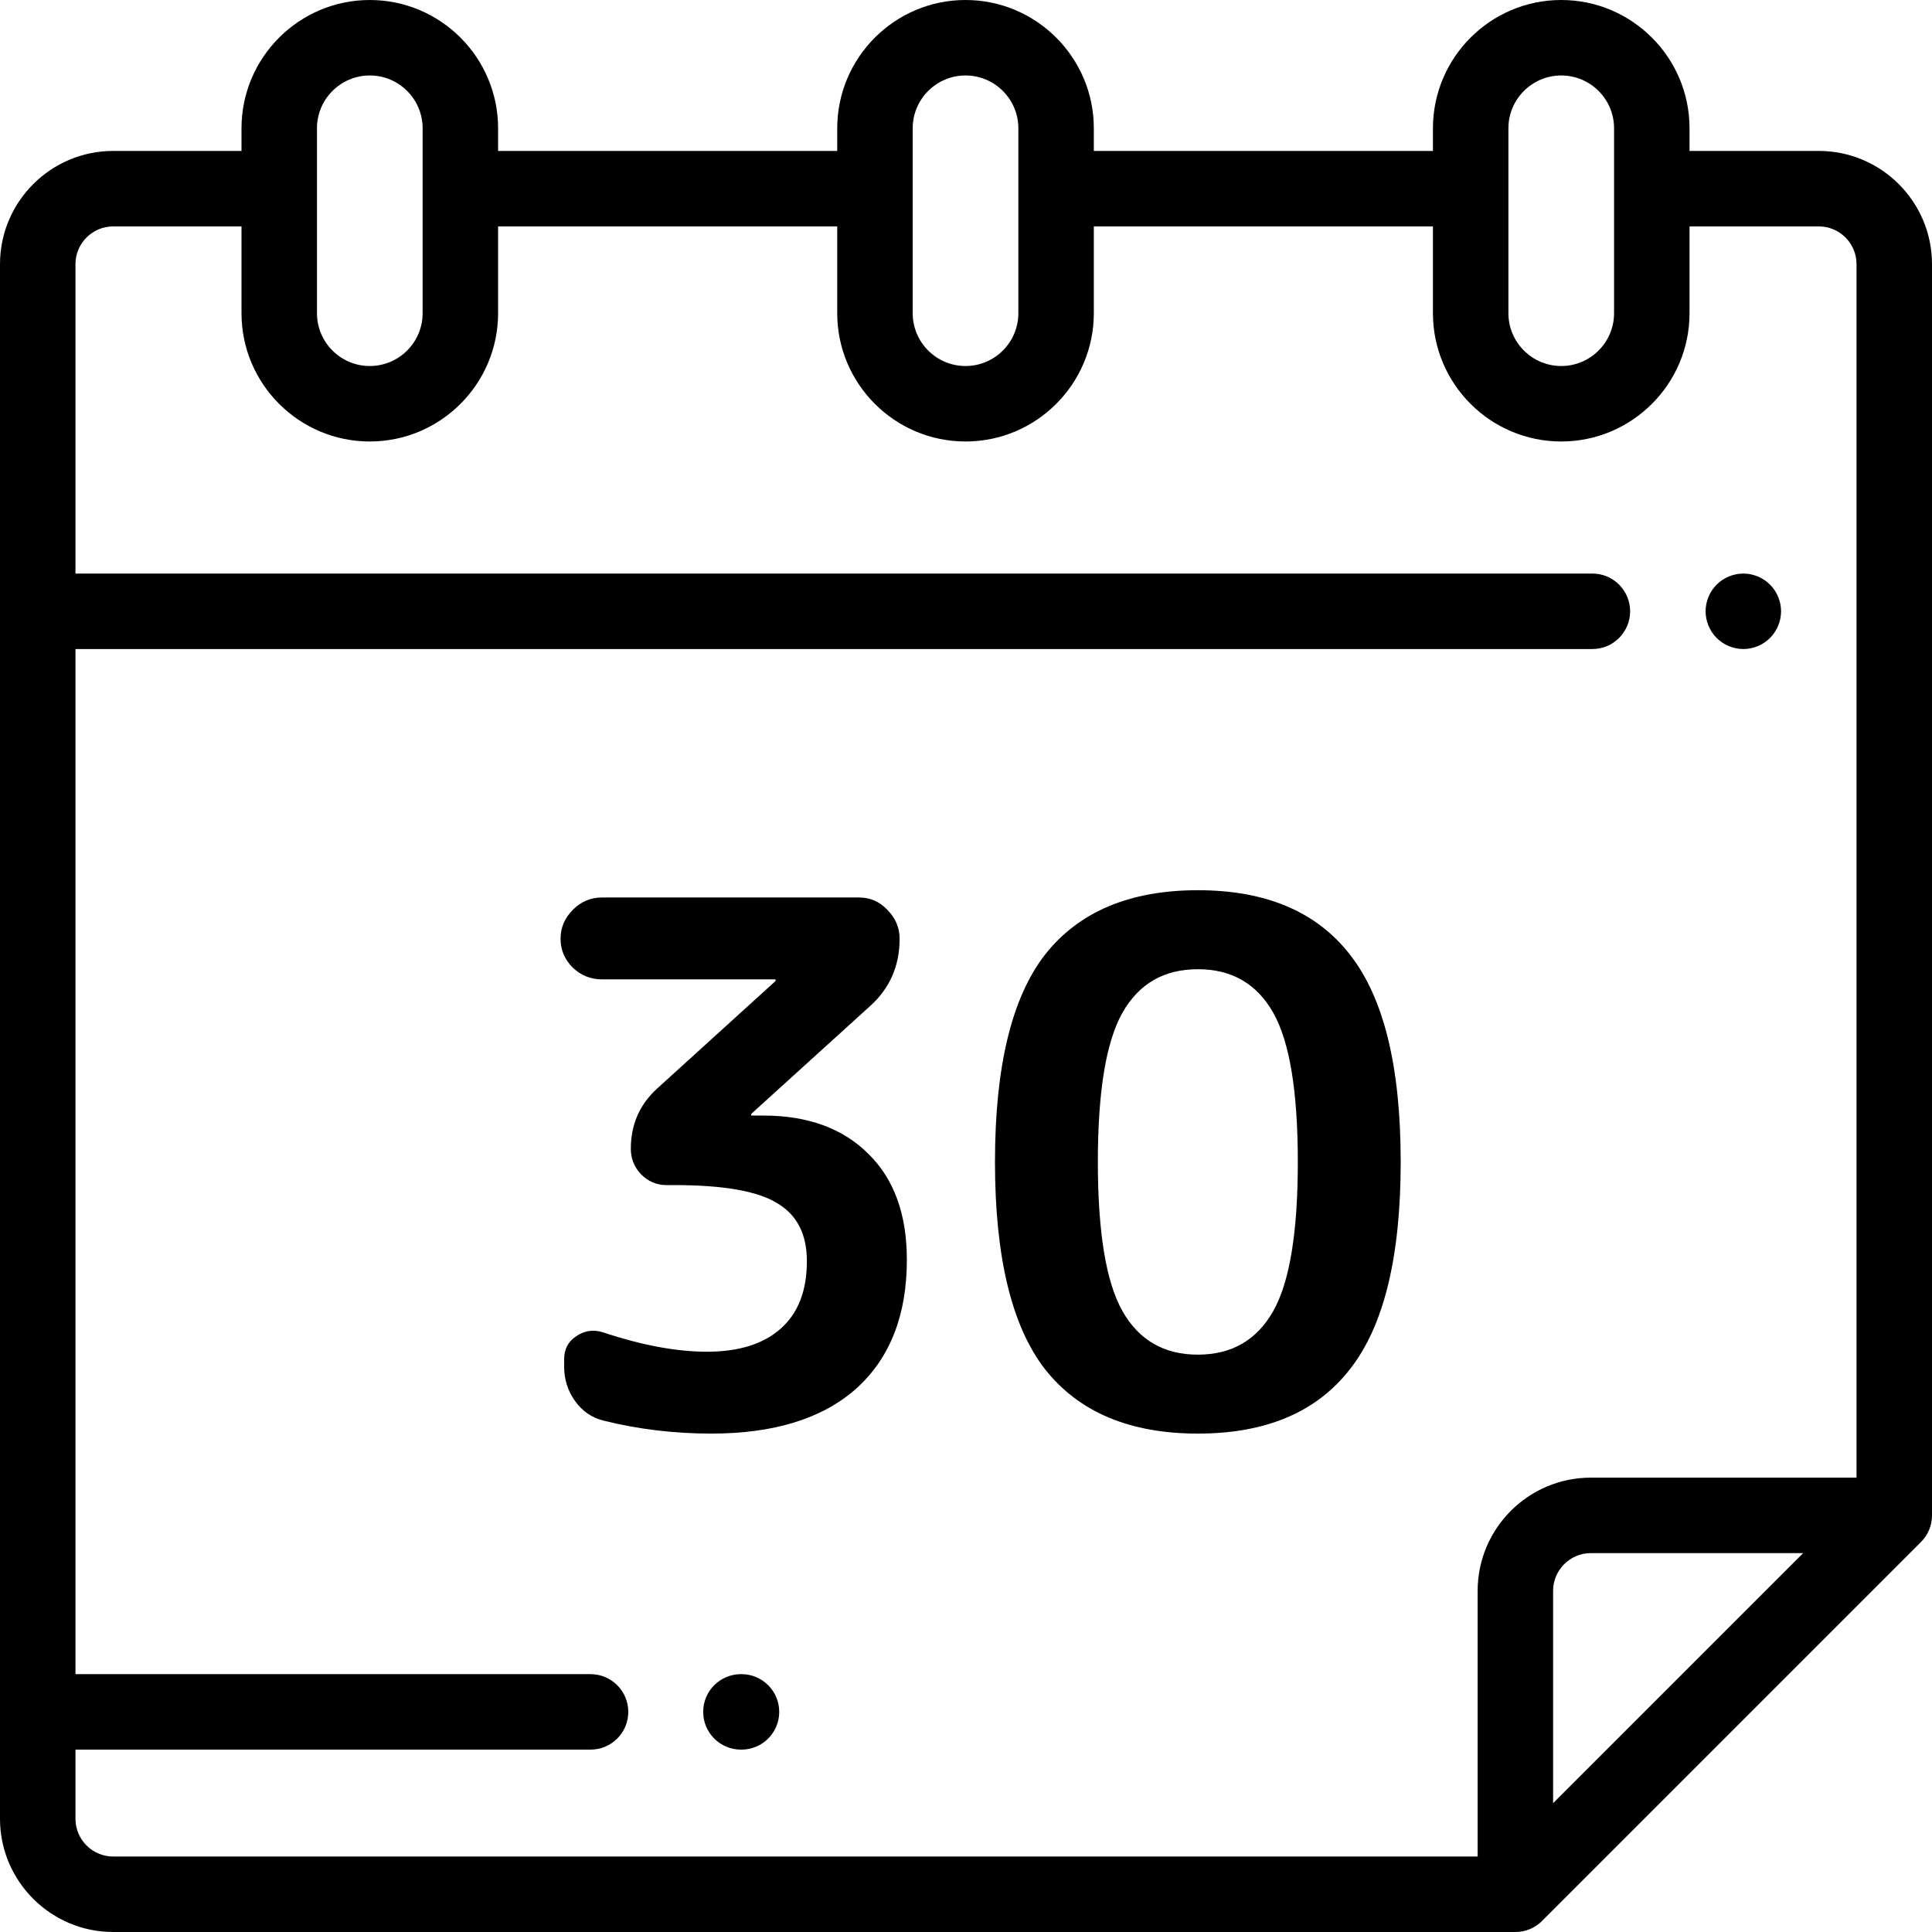 <svg width="80" height="80" viewBox="0 0 80 80" fill="none" xmlns="http://www.w3.org/2000/svg">
<path d="M72.188 26.875C72.598 26.875 73.002 26.708 73.292 26.417C73.583 26.127 73.75 25.723 73.75 25.312C73.75 24.902 73.583 24.498 73.292 24.208C73.002 23.917 72.598 23.75 72.188 23.75C71.777 23.75 71.373 23.917 71.083 24.208C70.792 24.499 70.625 24.902 70.625 25.312C70.625 25.723 70.792 26.127 71.083 26.417C71.373 26.708 71.777 26.875 72.188 26.875Z" fill="black"/>
<path d="M30.703 69.323H30.68C29.817 69.323 29.117 70.023 29.117 70.885C29.117 71.748 29.817 72.448 30.68 72.448H30.703C31.566 72.448 32.266 71.748 32.266 70.885C32.266 70.023 31.566 69.323 30.703 69.323Z" fill="black"/>
<path d="M80 62.749V10.938C80 8.353 77.897 6.25 75.312 6.25H69.96V5.312C69.96 2.383 67.577 0 64.648 0C61.718 0 59.335 2.383 59.335 5.312V6.25H45.293V5.312C45.293 2.383 42.91 0 39.98 0C37.051 0 34.668 2.383 34.668 5.312V6.25H20.625V5.312C20.625 2.383 18.242 0 15.312 0C12.383 0 10 2.383 10 5.312V6.25H4.688C2.103 6.25 0 8.353 0 10.938V75.312C0 77.897 2.103 80 4.688 80H62.749C63.18 80 63.57 79.825 63.853 79.543L63.853 79.542L79.542 63.853C79.825 63.571 80 63.18 80 62.749ZM62.46 5.312C62.46 4.106 63.442 3.125 64.648 3.125C65.854 3.125 66.835 4.106 66.835 5.312V12.969C66.835 14.175 65.854 15.156 64.648 15.156C63.442 15.156 62.46 14.175 62.46 12.969V5.312ZM37.793 5.312C37.793 4.106 38.774 3.125 39.98 3.125C41.186 3.125 42.168 4.106 42.168 5.312V12.969C42.168 14.175 41.186 15.156 39.98 15.156C38.774 15.156 37.793 14.175 37.793 12.969V5.312ZM13.125 5.312C13.125 4.106 14.106 3.125 15.312 3.125C16.519 3.125 17.5 4.106 17.5 5.312V12.969C17.5 14.175 16.519 15.156 15.312 15.156C14.106 15.156 13.125 14.175 13.125 12.969V5.312ZM3.125 75.312V72.448H24.453C25.316 72.448 26.016 71.748 26.016 70.885C26.016 70.023 25.316 69.323 24.453 69.323H3.125V26.875H65.938C66.8 26.875 67.5 26.175 67.5 25.312C67.5 24.45 66.8 23.75 65.938 23.75H3.125V10.938C3.125 10.076 3.826 9.375 4.688 9.375H10V12.969C10 15.898 12.383 18.281 15.312 18.281C18.242 18.281 20.625 15.898 20.625 12.969V9.375H34.668V12.969C34.668 15.898 37.051 18.281 39.98 18.281C42.91 18.281 45.293 15.898 45.293 12.969V9.375H59.335V12.969C59.335 15.898 61.718 18.281 64.648 18.281C67.577 18.281 69.96 15.898 69.96 12.969V9.375H75.312C76.174 9.375 76.875 10.076 76.875 10.938V61.186H65.874C63.289 61.186 61.186 63.289 61.186 65.874V76.875H4.688C3.826 76.875 3.125 76.174 3.125 75.312ZM64.311 74.665V65.873C64.311 65.012 65.012 64.311 65.874 64.311H74.665L64.311 74.665Z" fill="black"/>
<path d="M24.921 40.553C24.461 40.553 24.061 40.392 23.721 40.072C23.381 39.733 23.211 39.333 23.211 38.873C23.211 38.413 23.381 38.013 23.721 37.672C24.061 37.333 24.461 37.163 24.921 37.163H35.571C36.031 37.163 36.421 37.333 36.741 37.672C37.081 38.013 37.251 38.413 37.251 38.873C37.251 40.013 36.831 40.953 35.991 41.693L31.131 46.102C31.111 46.123 31.101 46.142 31.101 46.163C31.101 46.182 31.111 46.193 31.131 46.193H31.611C33.451 46.193 34.901 46.722 35.961 47.782C37.021 48.822 37.551 50.282 37.551 52.163C37.551 54.462 36.851 56.242 35.451 57.502C34.051 58.742 32.051 59.362 29.451 59.362C27.911 59.362 26.421 59.182 24.981 58.822C24.501 58.703 24.111 58.432 23.811 58.013C23.511 57.593 23.361 57.123 23.361 56.602V56.273C23.361 55.873 23.521 55.562 23.841 55.343C24.181 55.102 24.551 55.042 24.951 55.163C26.571 55.703 28.011 55.972 29.271 55.972C30.591 55.972 31.611 55.653 32.331 55.013C33.051 54.373 33.411 53.443 33.411 52.222C33.411 51.102 33.001 50.303 32.181 49.822C31.381 49.322 29.961 49.072 27.921 49.072H27.591C27.191 49.072 26.841 48.922 26.541 48.623C26.261 48.322 26.121 47.972 26.121 47.572C26.121 46.572 26.481 45.742 27.201 45.083L32.091 40.642C32.111 40.623 32.121 40.602 32.121 40.583C32.121 40.562 32.111 40.553 32.091 40.553H24.921Z" fill="black"/>
<path d="M52.72 41.932C52.04 40.733 51 40.133 49.6 40.133C48.2 40.133 47.16 40.733 46.48 41.932C45.8 43.133 45.46 45.193 45.46 48.112C45.46 51.032 45.8 53.093 46.48 54.292C47.16 55.492 48.2 56.093 49.6 56.093C51 56.093 52.04 55.492 52.72 54.292C53.4 53.093 53.74 51.032 53.74 48.112C53.74 45.193 53.4 43.133 52.72 41.932ZM55.9 56.693C54.52 58.472 52.42 59.362 49.6 59.362C46.78 59.362 44.67 58.472 43.27 56.693C41.89 54.913 41.2 52.053 41.2 48.112C41.2 44.172 41.89 41.312 43.27 39.532C44.67 37.752 46.78 36.862 49.6 36.862C52.42 36.862 54.52 37.752 55.9 39.532C57.3 41.312 58 44.172 58 48.112C58 52.053 57.3 54.913 55.9 56.693Z" fill="black"/>
</svg>
